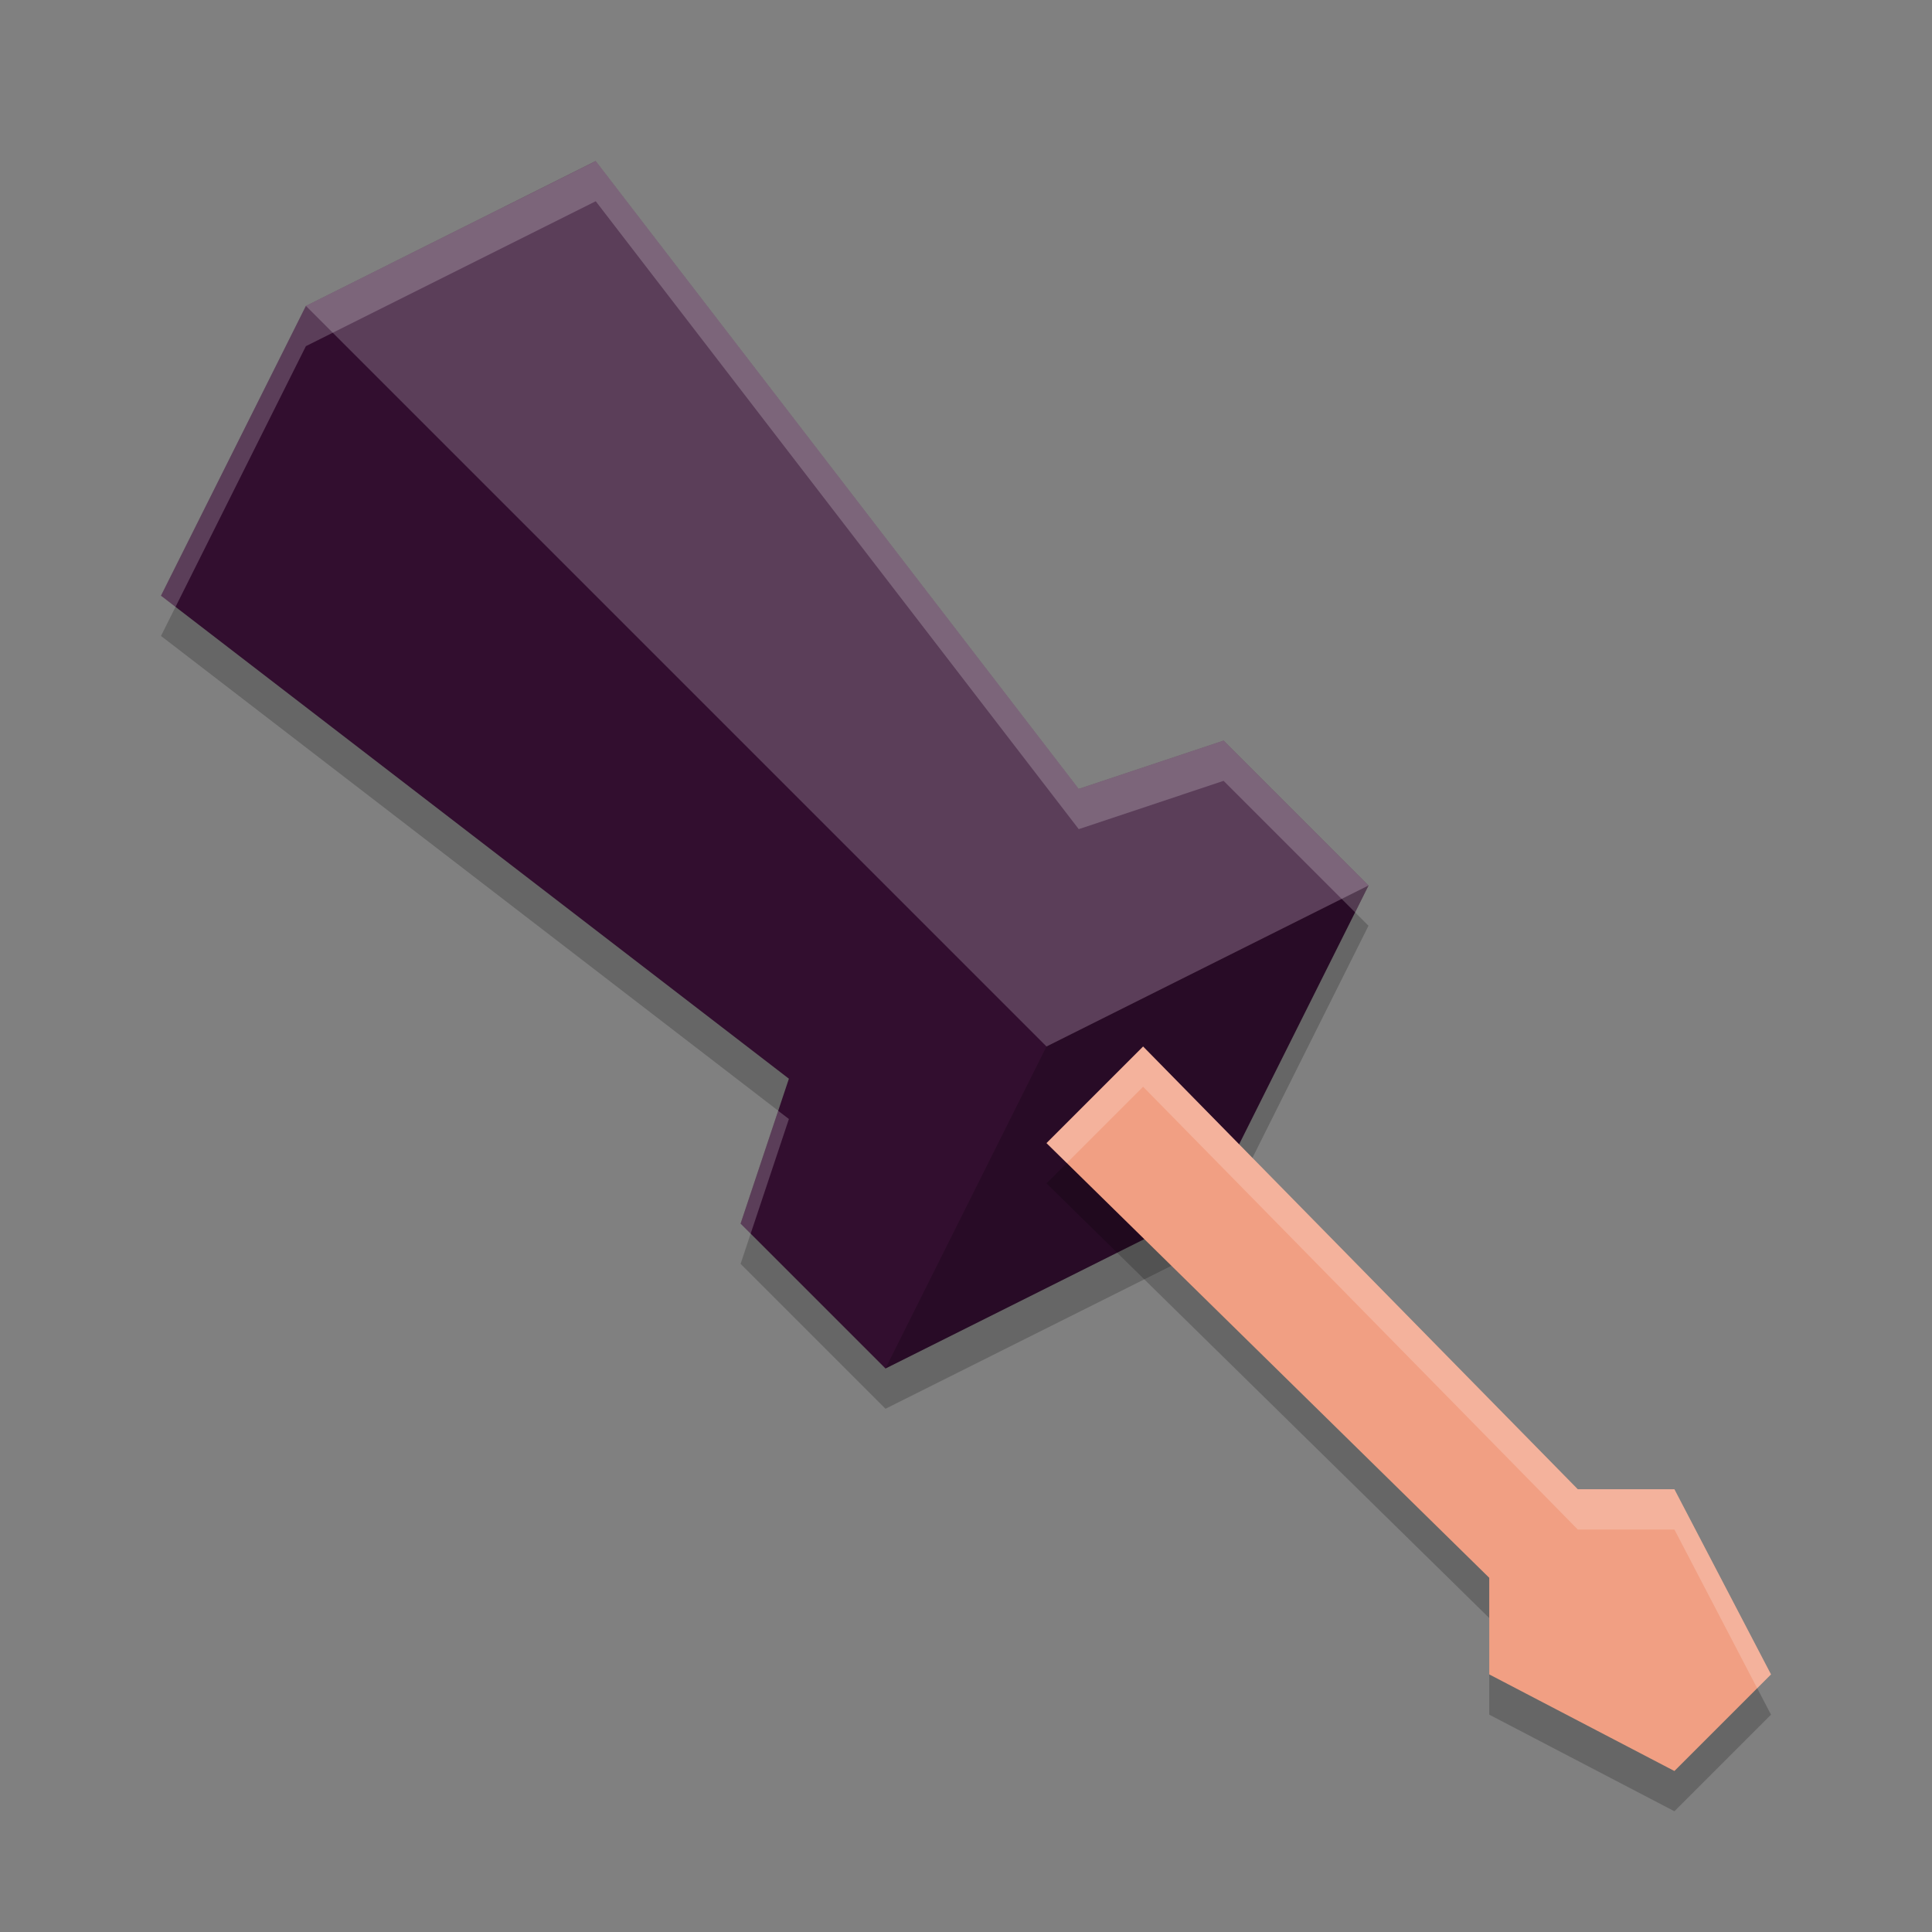 <svg xmlns="http://www.w3.org/2000/svg" width="48" height="48" version="1">
 <rect width="100%" height="100%" fill="#808080" stroke="none"/>
 <path style="opacity:0.2" d="M 22,35 30,31 34,23 30.4,19.4 26.8,20.6 14.8,5 7.6,8.6 l -3.6,7.2 15.6,12 -1.2,3.6 z"/>
 <path style="fill:#320e2f" d="M 22,34 30,30 34,22 30.4,18.4 26.8,19.6 14.8,4 7.6,7.6 l -3.6,7.2 15.6,12 -1.2,3.6 z"/>
 <path style="opacity:0.2" d="M 34 22 L 26 26 L 22 34 L 30 30 L 34 22 z"/>
 <path style="fill:#ffffff;opacity:0.2" d="M 14.801 4 L 7.6 7.6 L 26 26 L 34 22 L 30.4 18.4 L 26.801 19.6 L 14.801 4 z"/>
 <path style="opacity:0.2" d="M 26,29.4 28.4,27 39.2,38 h 2.4 L 44,42.6 41.6,45 37,42.6 V 40.2 Z"/>
 <path style="fill:#f19f83" d="M 26,28.4 28.4,26 39.2,37 h 2.4 L 44,41.6 41.6,44 37,41.6 V 39.2 Z"/>
 <path style="fill:#ffffff;opacity:0.2" d="M 14.801 4 L 7.6 7.6 L 4 14.801 L 4.361 15.078 L 7.6 8.6 L 14.801 5 L 26.801 20.6 L 30.4 19.4 L 33.666 22.666 L 34 22 L 30.4 18.4 L 26.801 19.6 L 14.801 4 z M 19.334 27.598 L 18.4 30.4 L 18.65 30.65 L 19.6 27.801 L 19.334 27.598 z"/>
 <path style="fill:#ffffff;opacity:0.2" d="M 28.4 26 L 26 28.4 L 26.504 28.896 L 28.4 27 L 39.199 38 L 41.6 38 L 43.656 41.943 L 44 41.6 L 41.6 37 L 39.199 37 L 28.4 26 z"/>
</svg>
